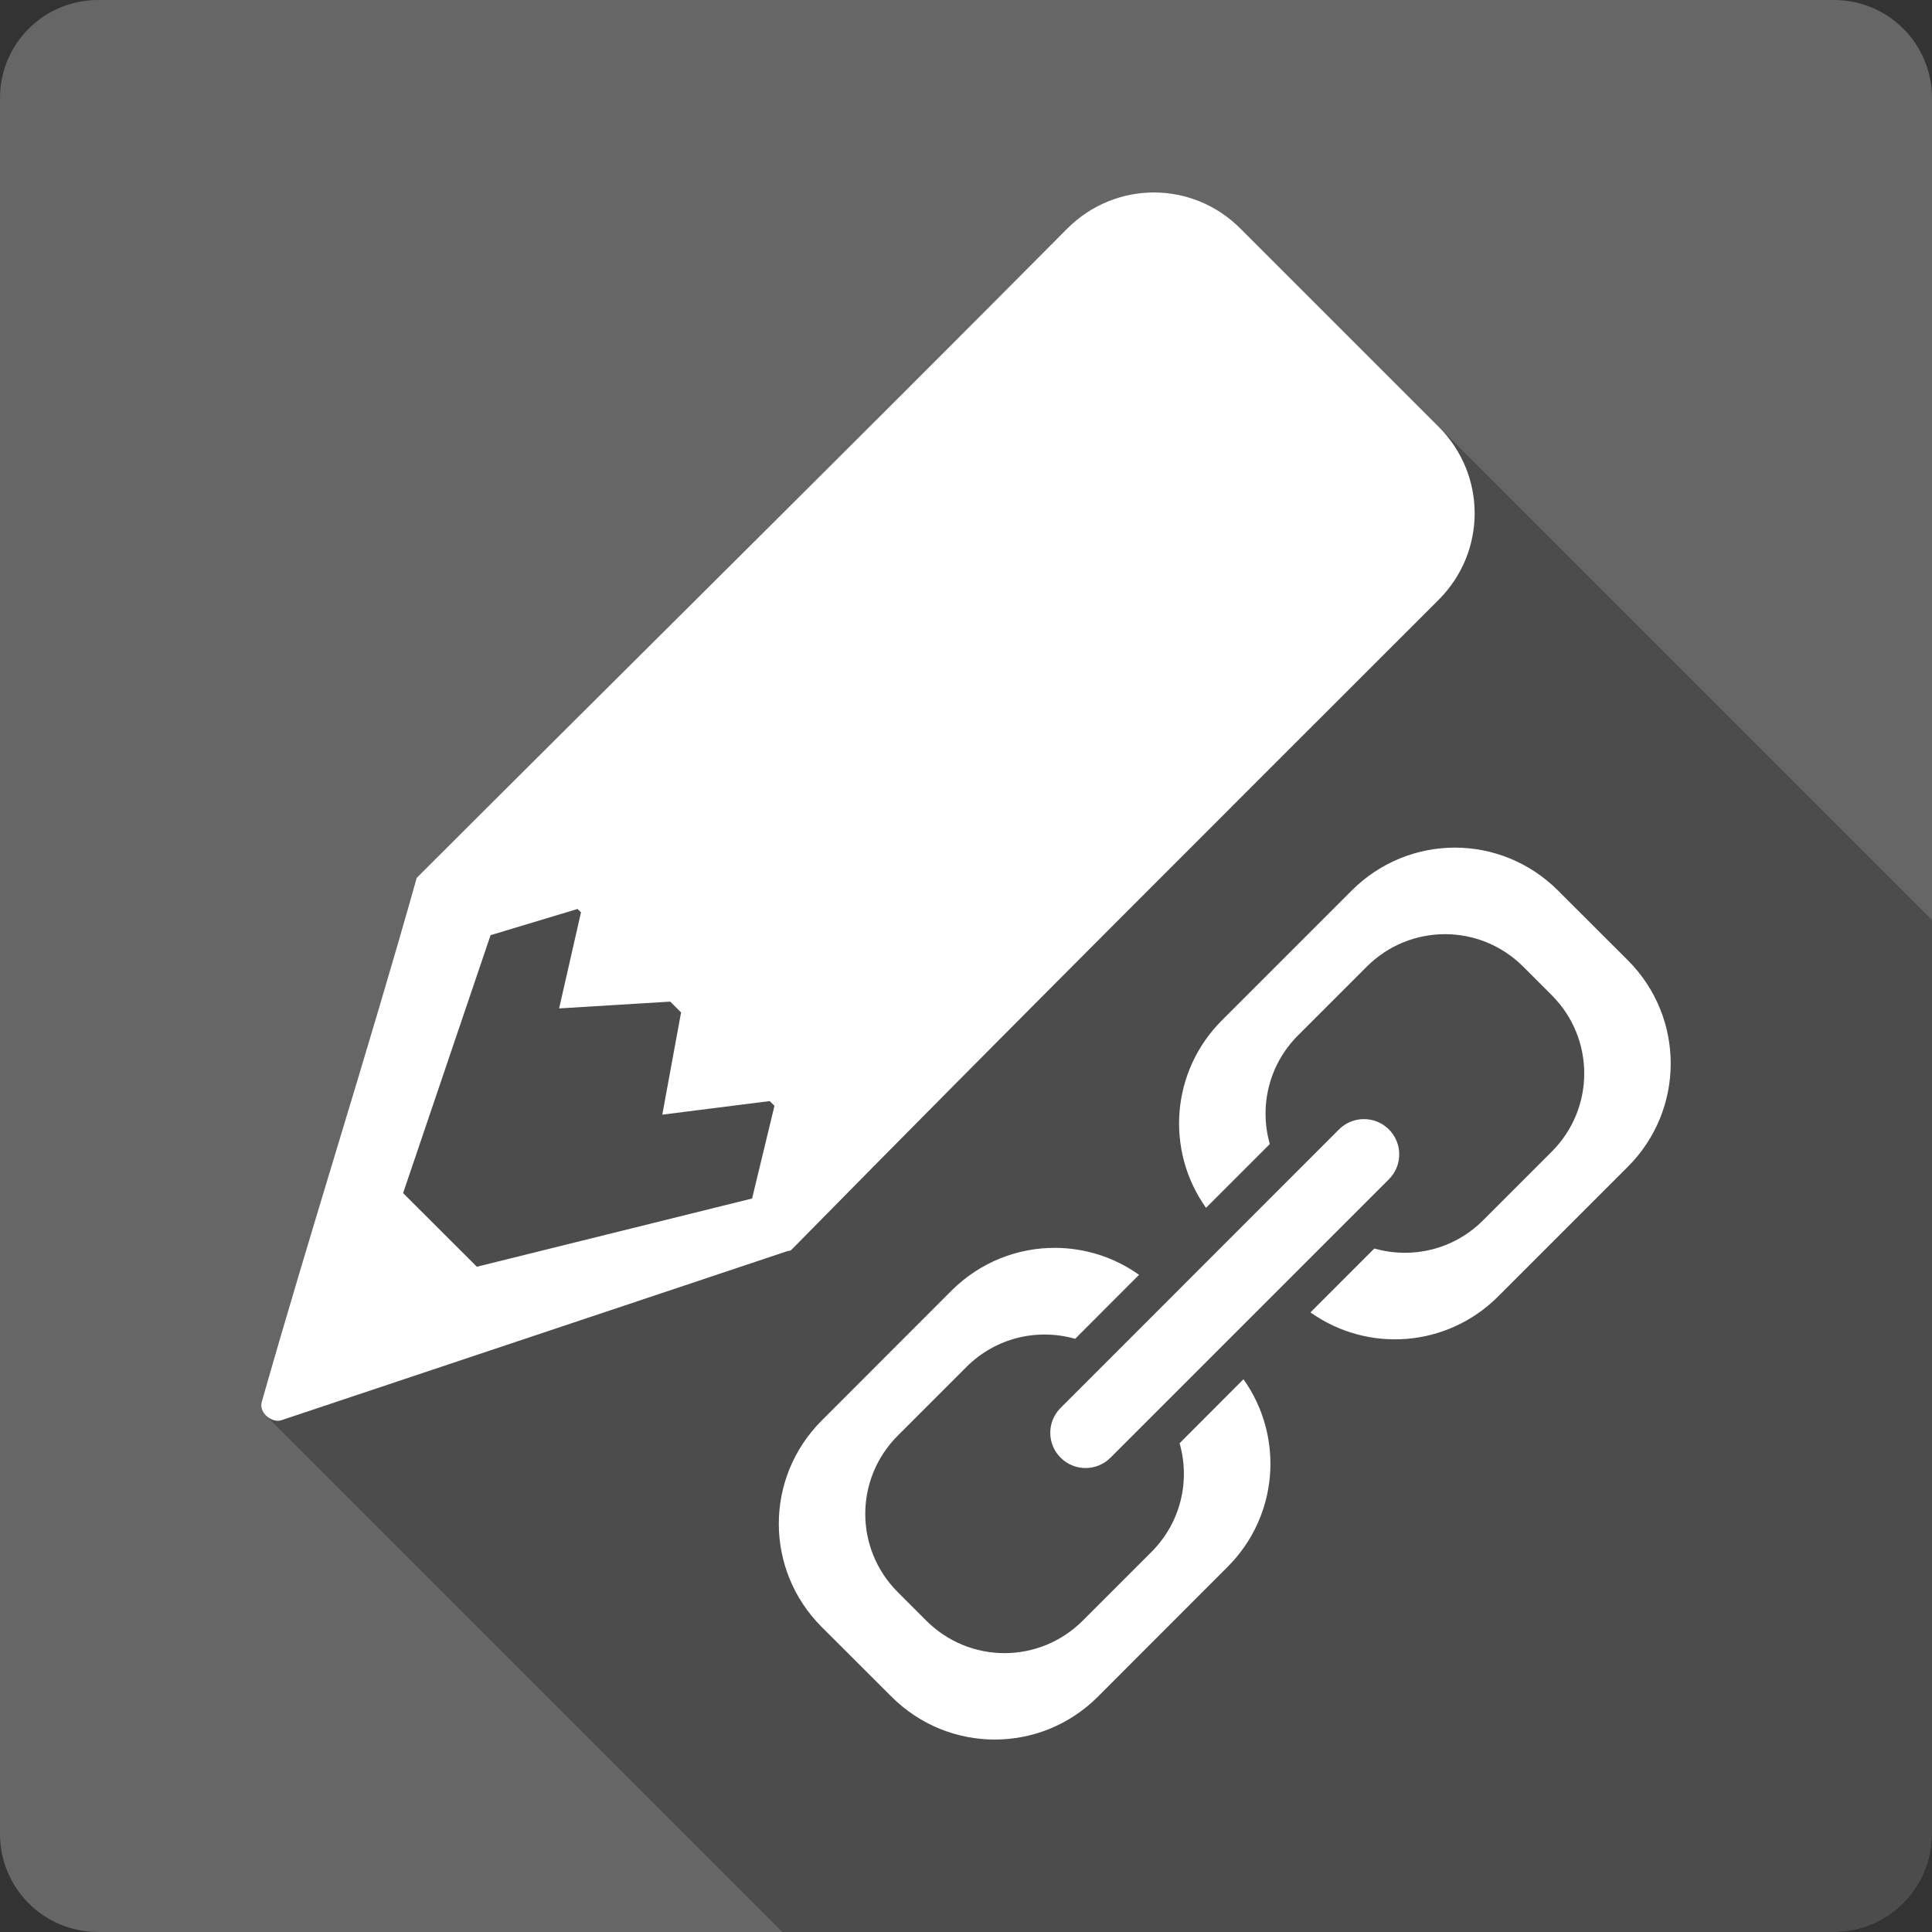 <?xml version="1.0" encoding="UTF-8" standalone="no"?>
<svg
   xmlns:dc="http://purl.org/dc/elements/1.1/"
   xmlns:cc="http://creativecommons.org/ns#"
   xmlns:rdf="http://www.w3.org/1999/02/22-rdf-syntax-ns#"
   xmlns:svg="http://www.w3.org/2000/svg"
   xmlns="http://www.w3.org/2000/svg"
   xmlns:sodipodi="http://sodipodi.sourceforge.net/DTD/sodipodi-0.dtd"
   xmlns:inkscape="http://www.inkscape.org/namespaces/inkscape"
   width="512"
   height="512"
   viewBox="0 0 384 384"
   id="svg2"
   version="1.1"
   inkscape:version="0.48.5 r10040"
   sodipodi:docname="edit-link.svg">
  <rect x="0" y="0" width="384" height="384" fill="#333333" stroke="none"/>
  <sodipodi:namedview
     pagecolor="#ffffff"
     bordercolor="#666666"
     borderopacity="1"
     objecttolerance="10"
     gridtolerance="10"
     guidetolerance="10"
     inkscape:pageopacity="0"
     inkscape:pageshadow="2"
     inkscape:window-width="1306"
     inkscape:window-height="715"
     id="namedview16"
     showgrid="false"
     inkscape:zoom="0.4609375"
     inkscape:cx="232.67009"
     inkscape:cy="171.70873"
     inkscape:window-x="56"
     inkscape:window-y="28"
     inkscape:window-maximized="1"
     inkscape:current-layer="svg2" />
  <defs
     id="defs18">
    <clipPath
       clipPathUnits="userSpaceOnUse"
       id="clipPath3371">
      <path
         inkscape:connector-curvature="0"
         style="fill:#666666;fill-opacity:1;stroke:none"
         d="m 19.5,-1.5e-6 c -10.798,0 -19.5,8.702 -19.5,19.5 L -5e-6,364.5 c 0,10.798 8.702,19.5 19.5,19.5 l 345,0 c 10.798,0 19.5,-8.702 19.5,-19.5 l 0,-345 c 0,-10.798 -8.702,-19.5 -19.5,-19.5 l -345,0 z"
         id="path3373" />
    </clipPath>
  </defs>
  <path
     id="rect2986"
     d="m 19.5,-1.5e-6 c -10.798,0 -19.5,8.702 -19.5,19.5 L -5e-6,364.5 c 0,10.798 8.702,19.5 19.5,19.5 l 345,0 c 10.798,0 19.5,-8.702 19.5,-19.5 l 0,-345 c 0,-10.798 -8.702,-19.5 -19.5,-19.5 l -345,0 z"
     style="fill:#666666;fill-opacity:1;stroke:none"
     inkscape:connector-curvature="0" />
  <g
     style="fill:#000000;fill-rule:evenodd;opacity:0.25"
     id="g3068"
     clip-path="url(#clipPath3371)">
    <path
       inkscape:connector-curvature="0"
       d="m 229.348,38.25 c -6.212,2e-6 -12.43,2.389 -17.214,7.172 L 601.043,434.331 c 4.784,-4.783 11.002,-7.172 17.214,-7.172 z"
       id="path3070"
       style="fill:#000000" />
    <path
       inkscape:connector-curvature="0"
       d="M 212.135,45.422 C 169.675,88.192 123.151,134.18 82.82,174.483 L 471.729,563.392 c 40.331,-40.303 86.855,-86.291 129.314,-129.061 z"
       id="path3072"
       style="fill:#000000" />
    <path
       inkscape:connector-curvature="0"
       d="m 82.82,174.483 c -9.585,34.168 -21.101,70.032 -30.799,104.169 l 388.909,388.909 c 9.698,-34.136 21.214,-70.001 30.799,-104.169 z"
       id="path3074"
       style="fill:#000000" />
    <path
       inkscape:connector-curvature="0"
       d="m 52.021,278.652 c -0.275,1.028 0.133,1.98 0.82,2.667 L 441.75,670.227 c -0.687,-0.687 -1.096,-1.639 -0.82,-2.667 z"
       id="path3076"
       style="fill:#000000" />
    <path
       inkscape:connector-curvature="0"
       d="m 52.841,281.319 c 0.858,0.858 2.149,1.302 3.082,0.962 L 444.833,671.189 c -0.933,0.34 -2.225,-0.104 -3.082,-0.962 z"
       id="path3078"
       style="fill:#000000" />
    <path
       inkscape:connector-curvature="0"
       d="M 55.924,282.281 156.485,248.676 545.394,637.584 444.833,671.189 z"
       id="path3080"
       style="fill:#000000" />
    <path
       inkscape:connector-curvature="0"
       d="m 156.485,248.676 0.654,-0.127 388.909,388.909 -0.654,0.127 z"
       id="path3082"
       style="fill:#000000" />
    <path
       inkscape:connector-curvature="0"
       d="m 157.139,248.549 0.548,-0.527 388.909,388.909 -0.548,0.527 z"
       id="path3084"
       style="fill:#000000" />
    <path
       inkscape:connector-curvature="0"
       d="m 157.688,248.022 c 43.187,-43.92 83.456,-84.004 128.238,-128.787 l 388.909,388.909 c -44.782,44.782 -85.051,84.867 -128.238,128.787 z"
       id="path3086"
       style="fill:#000000" />
    <path
       inkscape:connector-curvature="0"
       d="m 285.926,119.235 c 9.566,-9.566 9.567,-24.861 0.003,-34.425 L 674.837,473.719 c 9.564,9.564 9.563,24.859 -0.003,34.425 z"
       id="path3088"
       style="fill:#000000" />
    <path
       inkscape:connector-curvature="0"
       d="m 285.929,84.81 c -8.7e-4,-8.69e-4 -0.002,-0.002 -0.003,-0.003 L 674.834,473.716 c 8.7e-4,8.7e-4 0.002,0.002 0.003,0.003 z"
       id="path3090"
       style="fill:#000000" />
    <path
       inkscape:connector-curvature="0"
       d="M 285.926,84.807 246.541,45.422 635.45,434.331 674.835,473.716 z"
       id="path3092"
       style="fill:#000000" />
    <path
       inkscape:connector-curvature="0"
       d="m 246.541,45.422 c -8.8e-4,-8.8e-4 -0.002,-0.002 -0.003,-0.003 L 635.447,434.329 c 8.8e-4,8.7e-4 0.002,0.002 0.003,0.003 z"
       id="path3094"
       style="fill:#000000" />
    <path
       inkscape:connector-curvature="0"
       d="M 246.538,45.42 C 241.757,40.638 235.559,38.25 229.348,38.25 L 618.257,427.159 c 6.211,0 12.408,2.388 17.19,7.17 z"
       id="path3096"
       style="fill:#000000" />
    <path
       inkscape:connector-curvature="0"
       d="m 289.175,168.471 c -7.42,0 -14.841,2.859 -20.526,8.544 l 388.909,388.909 c 5.684,-5.684 13.105,-8.544 20.526,-8.544 z"
       id="path3098"
       style="fill:#000000" />
    <path
       inkscape:connector-curvature="0"
       d="m 268.649,177.015 -25.778,25.778 388.909,388.909 25.778,-25.778 z"
       id="path3100"
       style="fill:#000000" />
    <path
       inkscape:connector-curvature="0"
       d="m 242.87,202.793 c -10.188,10.188 -11.235,25.929 -3.164,37.275 l 388.909,388.909 c -8.071,-11.346 -7.023,-27.088 3.164,-37.275 z"
       id="path3102"
       style="fill:#000000" />
    <path
       inkscape:connector-curvature="0"
       d="m 239.706,240.069 12.678,-12.678 388.909,388.909 -12.678,12.678 z"
       id="path3104"
       style="fill:#000000" />
    <path
       inkscape:connector-curvature="0"
       d="m 252.384,227.391 c -2.117,-7.427 -0.256,-15.734 5.611,-21.602 l 388.909,388.909 c -5.867,5.867 -7.728,14.174 -5.611,21.602 z"
       id="path3106"
       style="fill:#000000" />
    <path
       inkscape:connector-curvature="0"
       d="M 257.996,205.789 271.644,192.14 660.553,581.049 646.904,594.698 z"
       id="path3108"
       style="fill:#000000" />
    <path
       inkscape:connector-curvature="0"
       d="m 271.644,192.14 c 8.62,-8.62 22.496,-8.62 31.116,0 L 691.669,581.049 c -8.62,-8.62 -22.496,-8.62 -31.116,0 z"
       id="path3110"
       style="fill:#000000" />
    <path
       inkscape:connector-curvature="0"
       d="m 302.76,192.14 5.654,5.654 388.909,388.909 -5.654,-5.654 z"
       id="path3112"
       style="fill:#000000" />
    <path
       inkscape:connector-curvature="0"
       d="m 308.414,197.794 c 8.62,8.62 8.62,22.496 0,31.116 l 388.909,388.909 c 8.62,-8.62 8.62,-22.496 0,-31.116 z"
       id="path3114"
       style="fill:#000000" />
    <path
       inkscape:connector-curvature="0"
       d="m 308.414,228.909 -13.649,13.649 388.909,388.909 13.649,-13.649 z"
       id="path3116"
       style="fill:#000000" />
    <path
       inkscape:connector-curvature="0"
       d="m 294.765,242.558 c -5.872,5.872 -14.17,7.715 -21.602,5.59 l 388.909,388.909 c 7.431,2.125 15.73,0.282 21.602,-5.59 z"
       id="path3118"
       style="fill:#000000" />
    <path
       inkscape:connector-curvature="0"
       d="m 273.163,248.148 -12.699,12.699 388.909,388.909 12.699,-12.699 z"
       id="path3120"
       style="fill:#000000" />
    <path
       inkscape:connector-curvature="0"
       d="m 260.464,260.848 c 11.346,8.071 27.109,7.023 37.297,-3.164 l 388.909,388.909 c -10.188,10.188 -25.95,11.235 -37.297,3.164 z"
       id="path3122"
       style="fill:#000000" />
    <path
       inkscape:connector-curvature="0"
       d="m 297.76,257.683 25.778,-25.778 388.909,388.909 -25.778,25.778 z"
       id="path3124"
       style="fill:#000000" />
    <path
       inkscape:connector-curvature="0"
       d="m 323.539,231.905 c 11.369,-11.369 11.369,-29.682 0,-41.051 l 388.909,388.909 c 11.369,11.369 11.369,29.682 0,41.051 z"
       id="path3126"
       style="fill:#000000" />
    <path
       inkscape:connector-curvature="0"
       d="m 323.539,190.853 -13.86,-13.839 388.909,388.909 13.86,13.839 z"
       id="path3128"
       style="fill:#000000" />
    <path
       inkscape:connector-curvature="0"
       d="m 309.679,177.015 c -5.684,-5.684 -13.084,-8.544 -20.505,-8.544 l 388.909,388.909 c 7.42,0 14.82,2.859 20.505,8.544 z"
       id="path3130"
       style="fill:#000000" />
    <path
       inkscape:connector-curvature="0"
       d="m 114.801,180.664 0.675,0.675 388.909,388.909 -0.675,-0.675 z"
       id="path3132"
       style="fill:#000000" />
    <path
       inkscape:connector-curvature="0"
       d="m 115.476,181.339 -4.346,19.091 388.909,388.909 4.346,-19.091 z"
       id="path3134"
       style="fill:#000000" />
    <path
       inkscape:connector-curvature="0"
       d="m 111.13,200.431 22.087,-1.35 388.909,388.909 -22.087,1.35 z"
       id="path3136"
       style="fill:#000000" />
    <path
       inkscape:connector-curvature="0"
       d="m 133.217,199.081 2.152,2.152 388.909,388.909 -2.152,-2.152 z"
       id="path3138"
       style="fill:#000000" />
    <path
       inkscape:connector-curvature="0"
       d="m 135.369,201.232 -3.734,20.315 388.909,388.909 3.734,-20.315 z"
       id="path3140"
       style="fill:#000000" />
    <path
       inkscape:connector-curvature="0"
       d="m 131.635,221.547 21.348,-2.7 388.909,388.909 -21.348,2.7 z"
       id="path3142"
       style="fill:#000000" />
    <path
       inkscape:connector-curvature="0"
       d="m 152.983,218.847 0.949,0.949 388.909,388.909 -0.949,-0.949 z"
       id="path3144"
       style="fill:#000000" />
    <path
       inkscape:connector-curvature="0"
       d="m 153.933,219.796 -4.451,18.416 388.909,388.909 4.451,-18.416 z"
       id="path3146"
       style="fill:#000000" />
    <path
       inkscape:connector-curvature="0"
       d="M 149.482,238.212 94.781,251.777 483.69,640.685 538.39,627.121 z"
       id="path3148"
       style="fill:#000000" />
    <path
       inkscape:connector-curvature="0"
       d="M 94.781,251.777 80.12,237.137 469.029,626.045 483.69,640.685 z"
       id="path3150"
       style="fill:#000000" />
    <path
       inkscape:connector-curvature="0"
       d="m 80.12,237.137 17.383,-51.262 388.909,388.909 -17.383,51.262 z"
       id="path3152"
       style="fill:#000000" />
    <path
       inkscape:connector-curvature="0"
       d="m 97.503,185.875 17.298,-5.211 388.909,388.909 -17.298,5.211 z"
       id="path3154"
       style="fill:#000000" />
    <path
       inkscape:connector-curvature="0"
       d="m 271.096,222.433 c -1.791,0 -3.587,0.676 -4.957,2.046 l 388.909,388.909 c 1.37,-1.37 3.166,-2.046 4.957,-2.046 z"
       id="path3156"
       style="fill:#000000" />
    <path
       inkscape:connector-curvature="0"
       d="m 266.139,224.479 -55.333,55.354 388.909,388.909 55.333,-55.354 z"
       id="path3158"
       style="fill:#000000" />
    <path
       inkscape:connector-curvature="0"
       d="m 210.806,279.833 c -2.741,2.741 -2.741,7.153 0,9.894 l 388.909,388.909 c -2.741,-2.741 -2.741,-7.153 0,-9.894 z"
       id="path3160"
       style="fill:#000000" />
    <path
       inkscape:connector-curvature="0"
       d="m 210.806,289.727 c 10e-6,10e-6 10e-6,10e-6 2e-5,2e-5 l 388.909,388.909 c -10e-6,-10e-6 -10e-6,-10e-6 -2e-5,-2e-5 z"
       id="path3162"
       style="fill:#000000" />
    <path
       inkscape:connector-curvature="0"
       d="m 210.806,289.727 c 2.741,2.741 7.174,2.741 9.915,-2e-5 l 388.909,388.909 c -2.741,2.741 -7.174,2.741 -9.915,2e-5 z"
       id="path3164"
       style="fill:#000000" />
    <path
       inkscape:connector-curvature="0"
       d="m 220.72,289.727 55.333,-55.333 388.909,388.909 -55.333,55.333 z"
       id="path3166"
       style="fill:#000000" />
    <path
       inkscape:connector-curvature="0"
       d="m 276.053,234.394 c 2.741,-2.741 2.741,-7.174 0,-9.915 l 388.909,388.909 c 2.741,2.741 2.741,7.174 0,9.915 z"
       id="path3168"
       style="fill:#000000" />
    <path
       inkscape:connector-curvature="0"
       d="m 276.053,224.479 c 0,0 0,0 0,0 l 388.909,388.909 c 0,0 0,0 0,0 z"
       id="path3170"
       style="fill:#000000" />
    <path
       inkscape:connector-curvature="0"
       d="m 276.053,224.479 c 0,0 0,0 0,0 l 388.909,388.909 c 0,0 0,0 0,0 z"
       id="path3172"
       style="fill:#000000" />
    <path
       inkscape:connector-curvature="0"
       d="m 276.053,224.479 c -1.37,-1.37 -3.166,-2.046 -4.957,-2.046 l 388.909,388.909 c 1.791,0 3.587,0.676 4.957,2.046 z"
       id="path3174"
       style="fill:#000000" />
    <path
       inkscape:connector-curvature="0"
       d="m 209.814,248.022 c -7.479,-0.05 -14.985,2.792 -20.716,8.523 l 388.909,388.909 c 5.731,-5.731 13.237,-8.573 20.716,-8.523 z"
       id="path3176"
       style="fill:#000000" />
    <path
       inkscape:connector-curvature="0"
       d="m 189.098,256.544 -25.778,25.8 388.909,388.909 25.778,-25.8 z"
       id="path3178"
       style="fill:#000000" />
    <path
       inkscape:connector-curvature="0"
       d="m 163.32,282.344 c -11.369,11.369 -11.369,29.661 -3e-5,41.03 l 388.909,388.909 c -11.369,-11.369 -11.369,-29.661 3e-5,-41.03 z"
       id="path3180"
       style="fill:#000000" />
    <path
       inkscape:connector-curvature="0"
       d="m 163.32,323.374 c 1e-5,10e-6 2e-5,2e-5 3e-5,3e-5 l 388.909,388.909 c -10e-6,-10e-6 -2e-5,-2e-5 -3e-5,-3e-5 z"
       id="path3182"
       style="fill:#000000" />
    <path
       inkscape:connector-curvature="0"
       d="m 163.32,323.374 13.86,13.839 388.909,388.909 -13.86,-13.839 z"
       id="path3184"
       style="fill:#000000" />
    <path
       inkscape:connector-curvature="0"
       d="m 177.18,337.213 c 0,0 0,0 0,0 l 388.909,388.909 c 0,0 0,0 0,0 z"
       id="path3186"
       style="fill:#000000" />
    <path
       inkscape:connector-curvature="0"
       d="m 177.18,337.213 c 11.369,11.369 29.661,11.39 41.03,0.021 l 388.909,388.909 c -11.369,11.369 -29.661,11.348 -41.03,-0.021 z"
       id="path3188"
       style="fill:#000000" />
    <path
       inkscape:connector-curvature="0"
       d="m 218.21,337.234 25.778,-25.8 388.909,388.909 -25.778,25.8 z"
       id="path3190"
       style="fill:#000000" />
    <path
       inkscape:connector-curvature="0"
       d="m 243.988,311.434 c 10.188,-10.188 11.235,-25.95 3.164,-37.297 l 388.909,388.909 c 8.071,11.346 7.023,27.109 -3.164,37.297 z"
       id="path3192"
       style="fill:#000000" />
    <path
       inkscape:connector-curvature="0"
       d="m 247.153,274.138 -12.699,12.72 388.909,388.909 12.699,-12.72 z"
       id="path3194"
       style="fill:#000000" />
    <path
       inkscape:connector-curvature="0"
       d="m 234.453,286.858 c 2.13,7.427 0.282,15.73 -5.59,21.602 l 388.909,388.909 c 5.872,-5.872 7.72,-14.175 5.59,-21.602 z"
       id="path3196"
       style="fill:#000000" />
    <path
       inkscape:connector-curvature="0"
       d="m 228.863,308.46 -13.649,13.649 388.909,388.909 13.649,-13.649 z"
       id="path3198"
       style="fill:#000000" />
    <path
       inkscape:connector-curvature="0"
       d="m 215.214,322.108 c -8.62,8.62 -22.496,8.62 -31.116,0 L 573.008,711.017 c 8.62,8.62 22.496,8.62 31.116,0 z"
       id="path3200"
       style="fill:#000000" />
    <path
       inkscape:connector-curvature="0"
       d="m 184.099,322.108 -5.654,-5.654 388.909,388.909 5.654,5.654 z"
       id="path3202"
       style="fill:#000000" />
    <path
       inkscape:connector-curvature="0"
       d="m 178.445,316.455 c -8.62,-8.62 -8.62,-22.496 0,-31.116 l 388.909,388.909 c -8.62,8.62 -8.62,22.496 0,31.116 z"
       id="path3204"
       style="fill:#000000" />
    <path
       inkscape:connector-curvature="0"
       d="m 178.445,285.339 13.649,-13.649 388.909,388.909 -13.649,13.649 z"
       id="path3206"
       style="fill:#000000" />
    <path
       inkscape:connector-curvature="0"
       d="m 192.094,271.691 c 5.867,-5.867 14.179,-7.711 21.602,-5.59 l 388.909,388.909 c -7.423,-2.121 -15.734,-0.277 -21.602,5.59 z"
       id="path3208"
       style="fill:#000000" />
    <path
       inkscape:connector-curvature="0"
       d="M 213.696,266.1 226.395,253.38 615.304,642.289 602.604,655.009 z"
       id="path3210"
       style="fill:#000000" />
    <path
       inkscape:connector-curvature="0"
       d="m 226.395,253.38 c -4.964,-3.531 -10.764,-5.319 -16.581,-5.358 l 388.909,388.909 c 5.817,0.039 11.617,1.827 16.581,5.358 z"
       id="path3212"
       style="fill:#000000" />
  </g>
  <path
     style="fill:#ffffff;fill-rule:evenodd"
     d="m 229.348,38.25 c -6.212,2e-6 -12.43,2.389 -17.214,7.172 -42.459,42.77 -88.983,88.758 -129.314,129.061 -9.585,34.168 -21.101,70.032 -30.799,104.169 -0.619,2.311 2.222,4.24 3.903,3.628 l 100.561,-33.605 0.654,-0.127 0.548,-0.527 c 43.187,-43.92 83.456,-84.004 128.238,-128.787 9.567,-9.567 9.567,-24.864 0,-34.428 L 246.541,45.422 c -4.782,-4.783 -10.981,-7.172 -17.193,-7.172 z m 59.826,130.221 c -7.42,0 -14.841,2.859 -20.526,8.544 l -25.778,25.778 c -10.188,10.188 -11.235,25.929 -3.164,37.275 l 12.678,-12.678 c -2.117,-7.427 -0.256,-15.734 5.611,-21.602 l 13.649,-13.649 c 8.62,-8.62 22.496,-8.62 31.116,0 l 5.654,5.654 c 8.62,8.62 8.62,22.496 0,31.116 l -13.649,13.649 c -5.872,5.872 -14.17,7.715 -21.602,5.59 l -12.699,12.699 c 11.346,8.071 27.109,7.023 37.297,-3.164 l 25.778,-25.778 c 11.369,-11.369 11.369,-29.682 0,-41.051 l -13.86,-13.839 c -5.684,-5.684 -13.084,-8.544 -20.505,-8.544 z m -174.374,12.193 0.675,0.675 -4.346,19.091 22.087,-1.35 2.152,2.152 -3.734,20.315 21.348,-2.7 0.949,0.949 -4.451,18.416 -54.7,13.564 -14.661,-14.64 17.383,-51.262 17.298,-5.211 z m 156.295,41.769 c -1.791,0 -3.587,0.676 -4.957,2.046 l -55.333,55.354 c -2.741,2.741 -2.741,7.153 0,9.894 2.741,2.741 7.174,2.741 9.915,0 l 55.333,-55.333 c 2.741,-2.741 2.741,-7.174 0,-9.915 -1.37,-1.37 -3.166,-2.046 -4.957,-2.046 z m -61.282,25.589 c -7.479,-0.05 -14.985,2.792 -20.716,8.523 l -25.778,25.8 c -11.369,11.369 -11.369,29.661 0,41.03 l 13.86,13.839 c 11.369,11.369 29.661,11.39 41.03,0.021 l 25.778,-25.8 c 10.188,-10.188 11.235,-25.95 3.164,-37.297 l -12.699,12.72 c 2.13,7.427 0.282,15.73 -5.59,21.602 l -13.649,13.649 c -8.62,8.62 -22.496,8.62 -31.116,0 l -5.654,-5.654 c -8.62,-8.62 -8.62,-22.496 0,-31.116 l 13.649,-13.649 c 5.867,-5.867 14.179,-7.711 21.602,-5.59 L 226.395,253.38 c -4.964,-3.531 -10.764,-5.319 -16.581,-5.358 z"
     id="path12"
     inkscape:connector-curvature="0" />
</svg>
